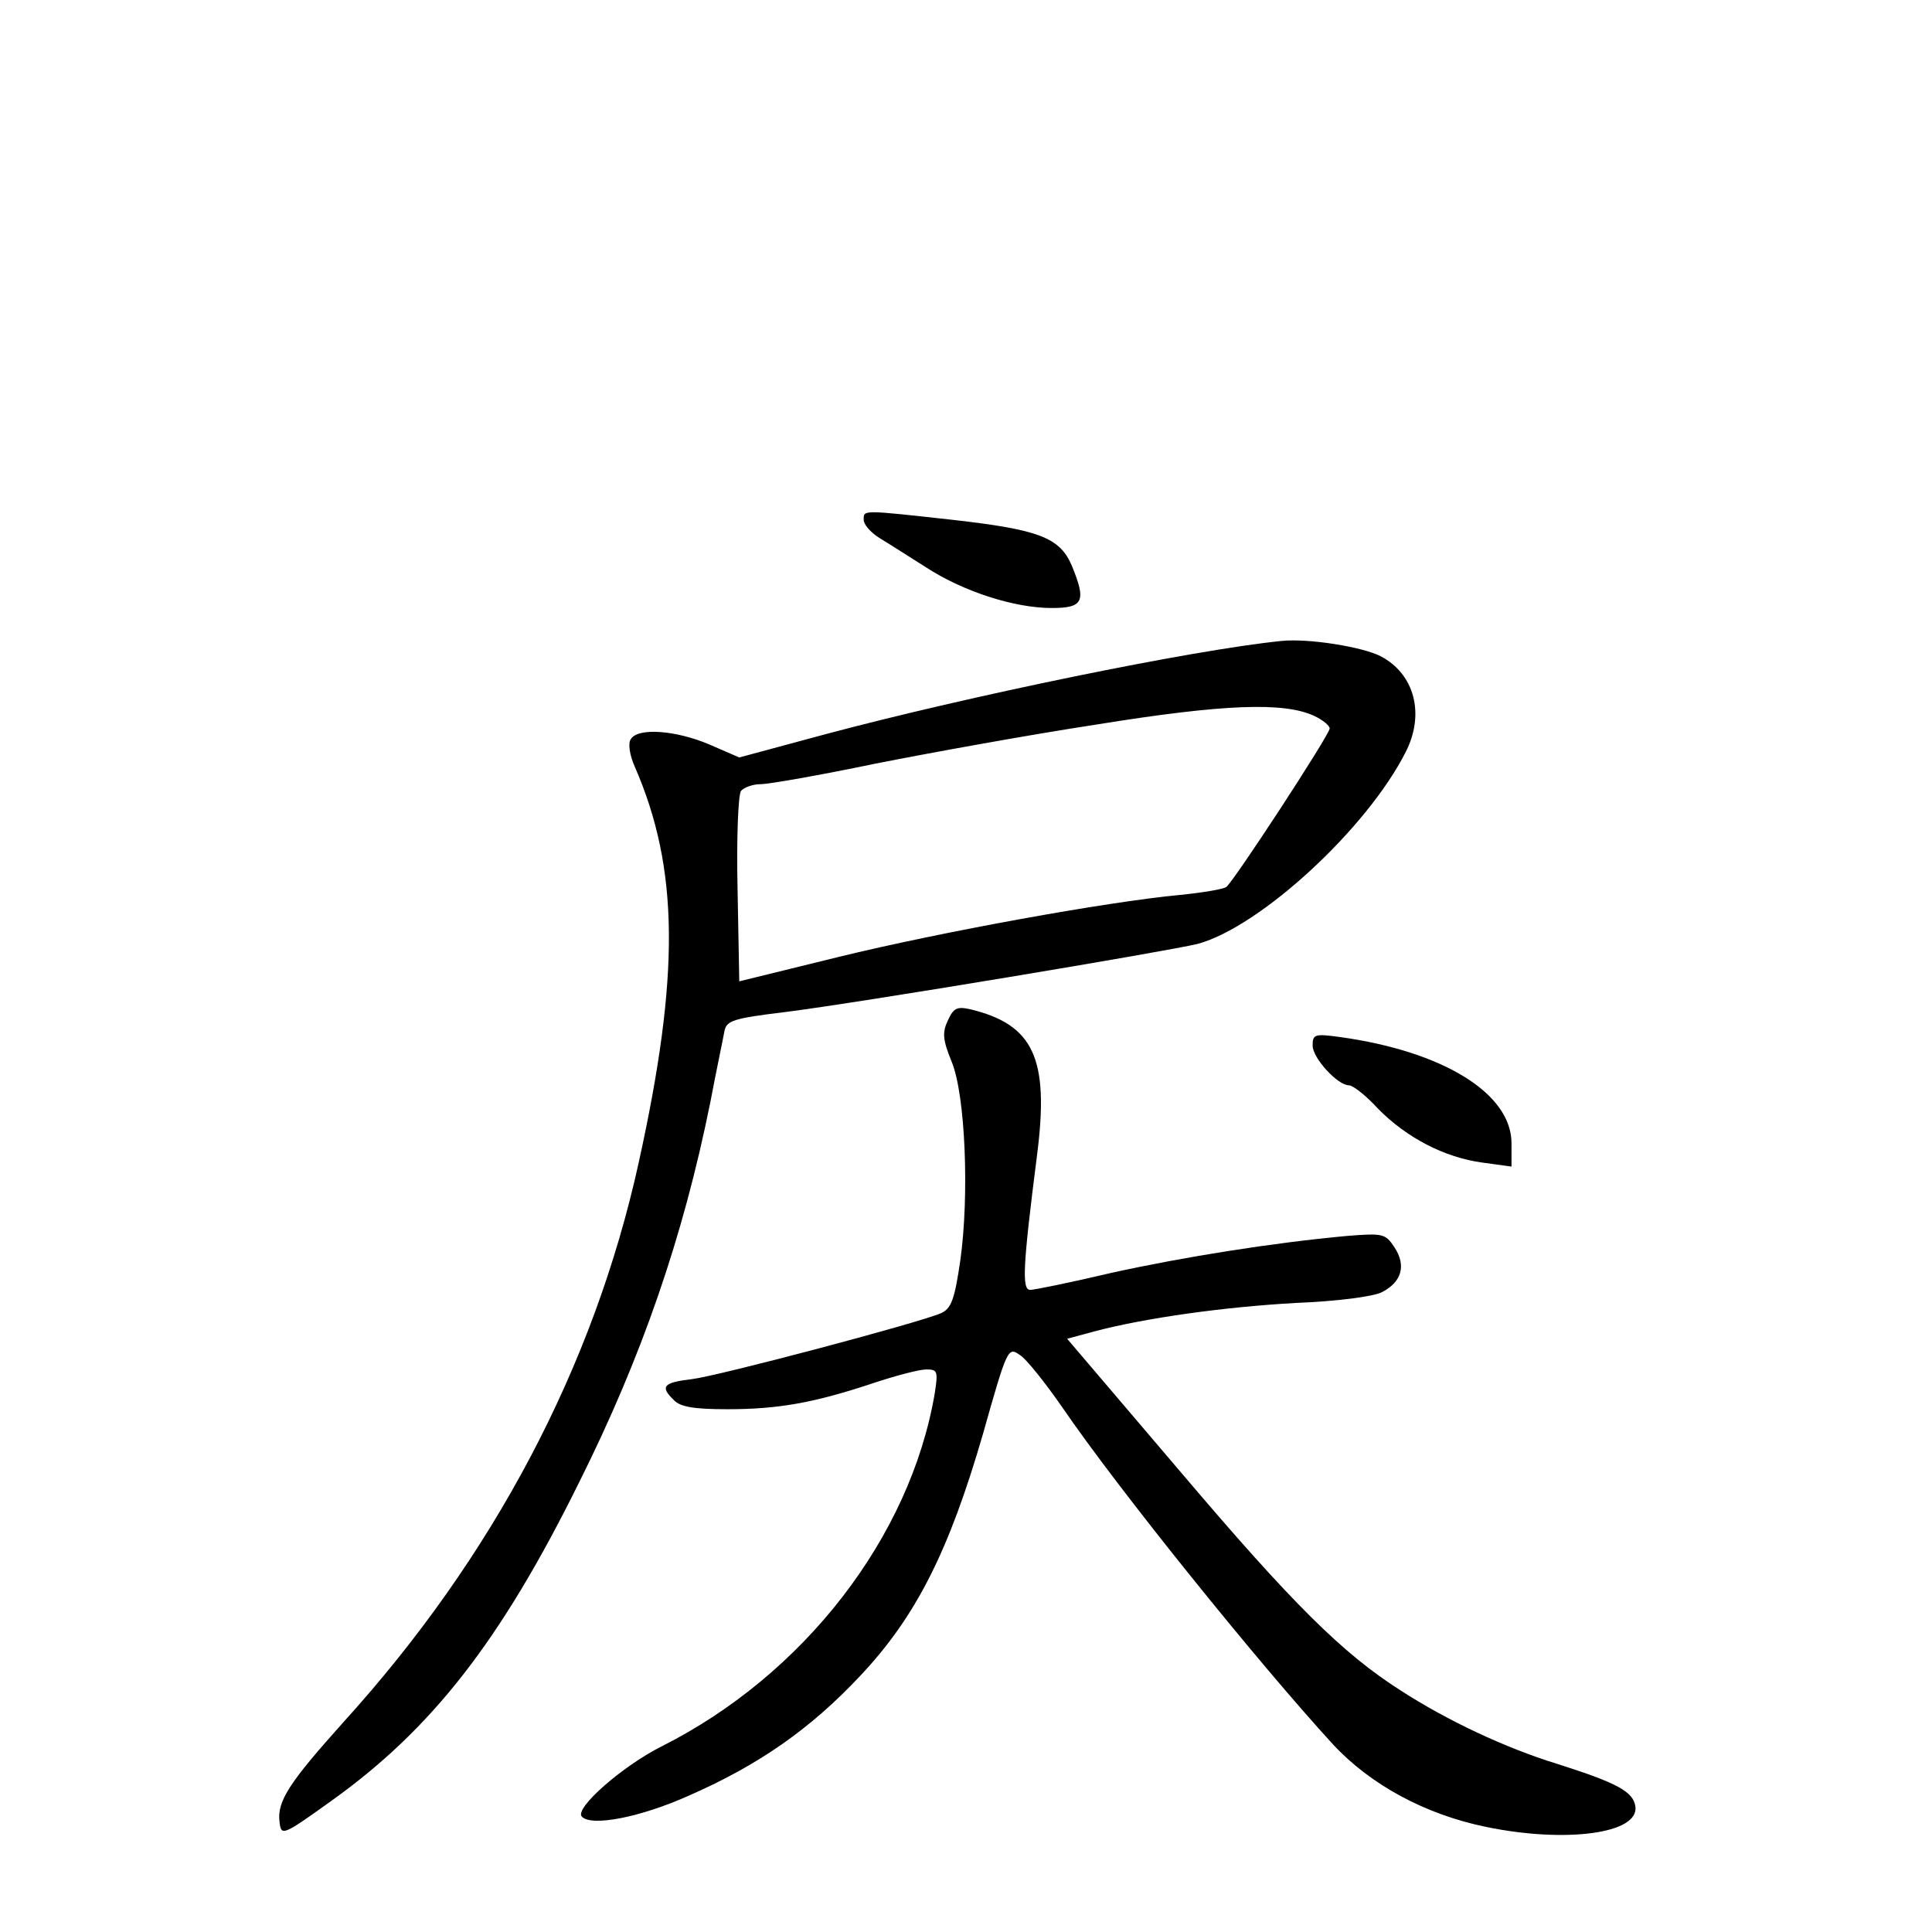 <?xml version="1.0" standalone="no"?>
<!DOCTYPE svg PUBLIC "-//W3C//DTD SVG 20010904//EN"
 "http://www.w3.org/TR/2001/REC-SVG-20010904/DTD/svg10.dtd">
<svg version="1.0" xmlns="http://www.w3.org/2000/svg"
 width="340pt" height="340pt" viewBox="0 0 340 340"
 preserveAspectRatio="xMidYMid meet">
<g transform="translate(0,340) scale(0.1,-0.1)"
fill="#000000" stroke="none">
<path d="M1520 2485 c0 -8 12 -22 28 -32 15 -9 51 -32 81 -51 66 -43 156 -72
222 -72 56 0 61 12 35 75 -21 49 -58 63 -208 80 -163 18 -158 18 -158 0z"/>
<path d="M2255 2272 c-158 -16 -551 -97 -802 -164 l-152 -41 -53 23 c-59 25
-126 30 -138 9 -5 -7 -2 -28 7 -48 78 -179 80 -366 7 -697 -79 -359 -256 -694
-519 -984 -96 -107 -118 -140 -113 -177 3 -24 5 -24 90 37 178 127 299 282
437 561 110 220 183 431 231 669 11 58 23 114 25 126 4 18 16 22 107 33 128
16 674 107 726 120 110 30 298 203 366 338 34 67 15 137 -44 168 -33 17 -129
32 -175 27z m58 -132 c15 -7 27 -17 27 -22 0 -11 -170 -271 -182 -279 -6 -4
-42 -10 -82 -14 -128 -12 -420 -65 -600 -109 l-175 -43 -3 161 c-2 89 1 167 6
174 5 6 20 12 35 12 14 0 105 16 201 36 96 19 272 51 390 69 223 36 330 40
383 15z"/>
<path d="M1668 1604 c-10 -21 -9 -34 7 -73 24 -59 31 -235 15 -349 -10 -69
-16 -85 -34 -93 -39 -17 -390 -110 -438 -116 -51 -6 -57 -13 -32 -37 11 -12
36 -16 94 -16 89 0 152 11 257 46 39 13 81 24 93 24 20 0 21 -3 15 -42 -43
-253 -230 -495 -480 -621 -70 -35 -155 -110 -141 -124 17 -18 103 -1 186 36
124 54 216 118 304 212 98 104 156 219 216 426 42 149 44 153 64 139 12 -7 45
-49 75 -92 99 -145 345 -450 477 -594 66 -71 162 -123 269 -145 140 -29 270
-12 263 36 -4 26 -31 41 -138 75 -91 28 -193 76 -275 129 -102 65 -190 152
-386 383 l-201 236 48 13 c91 24 229 43 354 50 73 3 136 11 152 19 35 18 43
47 22 79 -16 24 -20 25 -83 20 -131 -12 -288 -37 -415 -65 -72 -17 -136 -30
-143 -30 -15 0 -13 41 12 237 22 171 -6 230 -118 257 -23 5 -29 2 -39 -20z"/>
<path d="M2310 1560 c0 -22 44 -70 64 -70 7 0 30 -18 51 -41 50 -51 117 -86
184 -95 l51 -7 0 41 c0 88 -121 162 -302 187 -44 6 -48 5 -48 -15z"/>
</g>
</svg>
